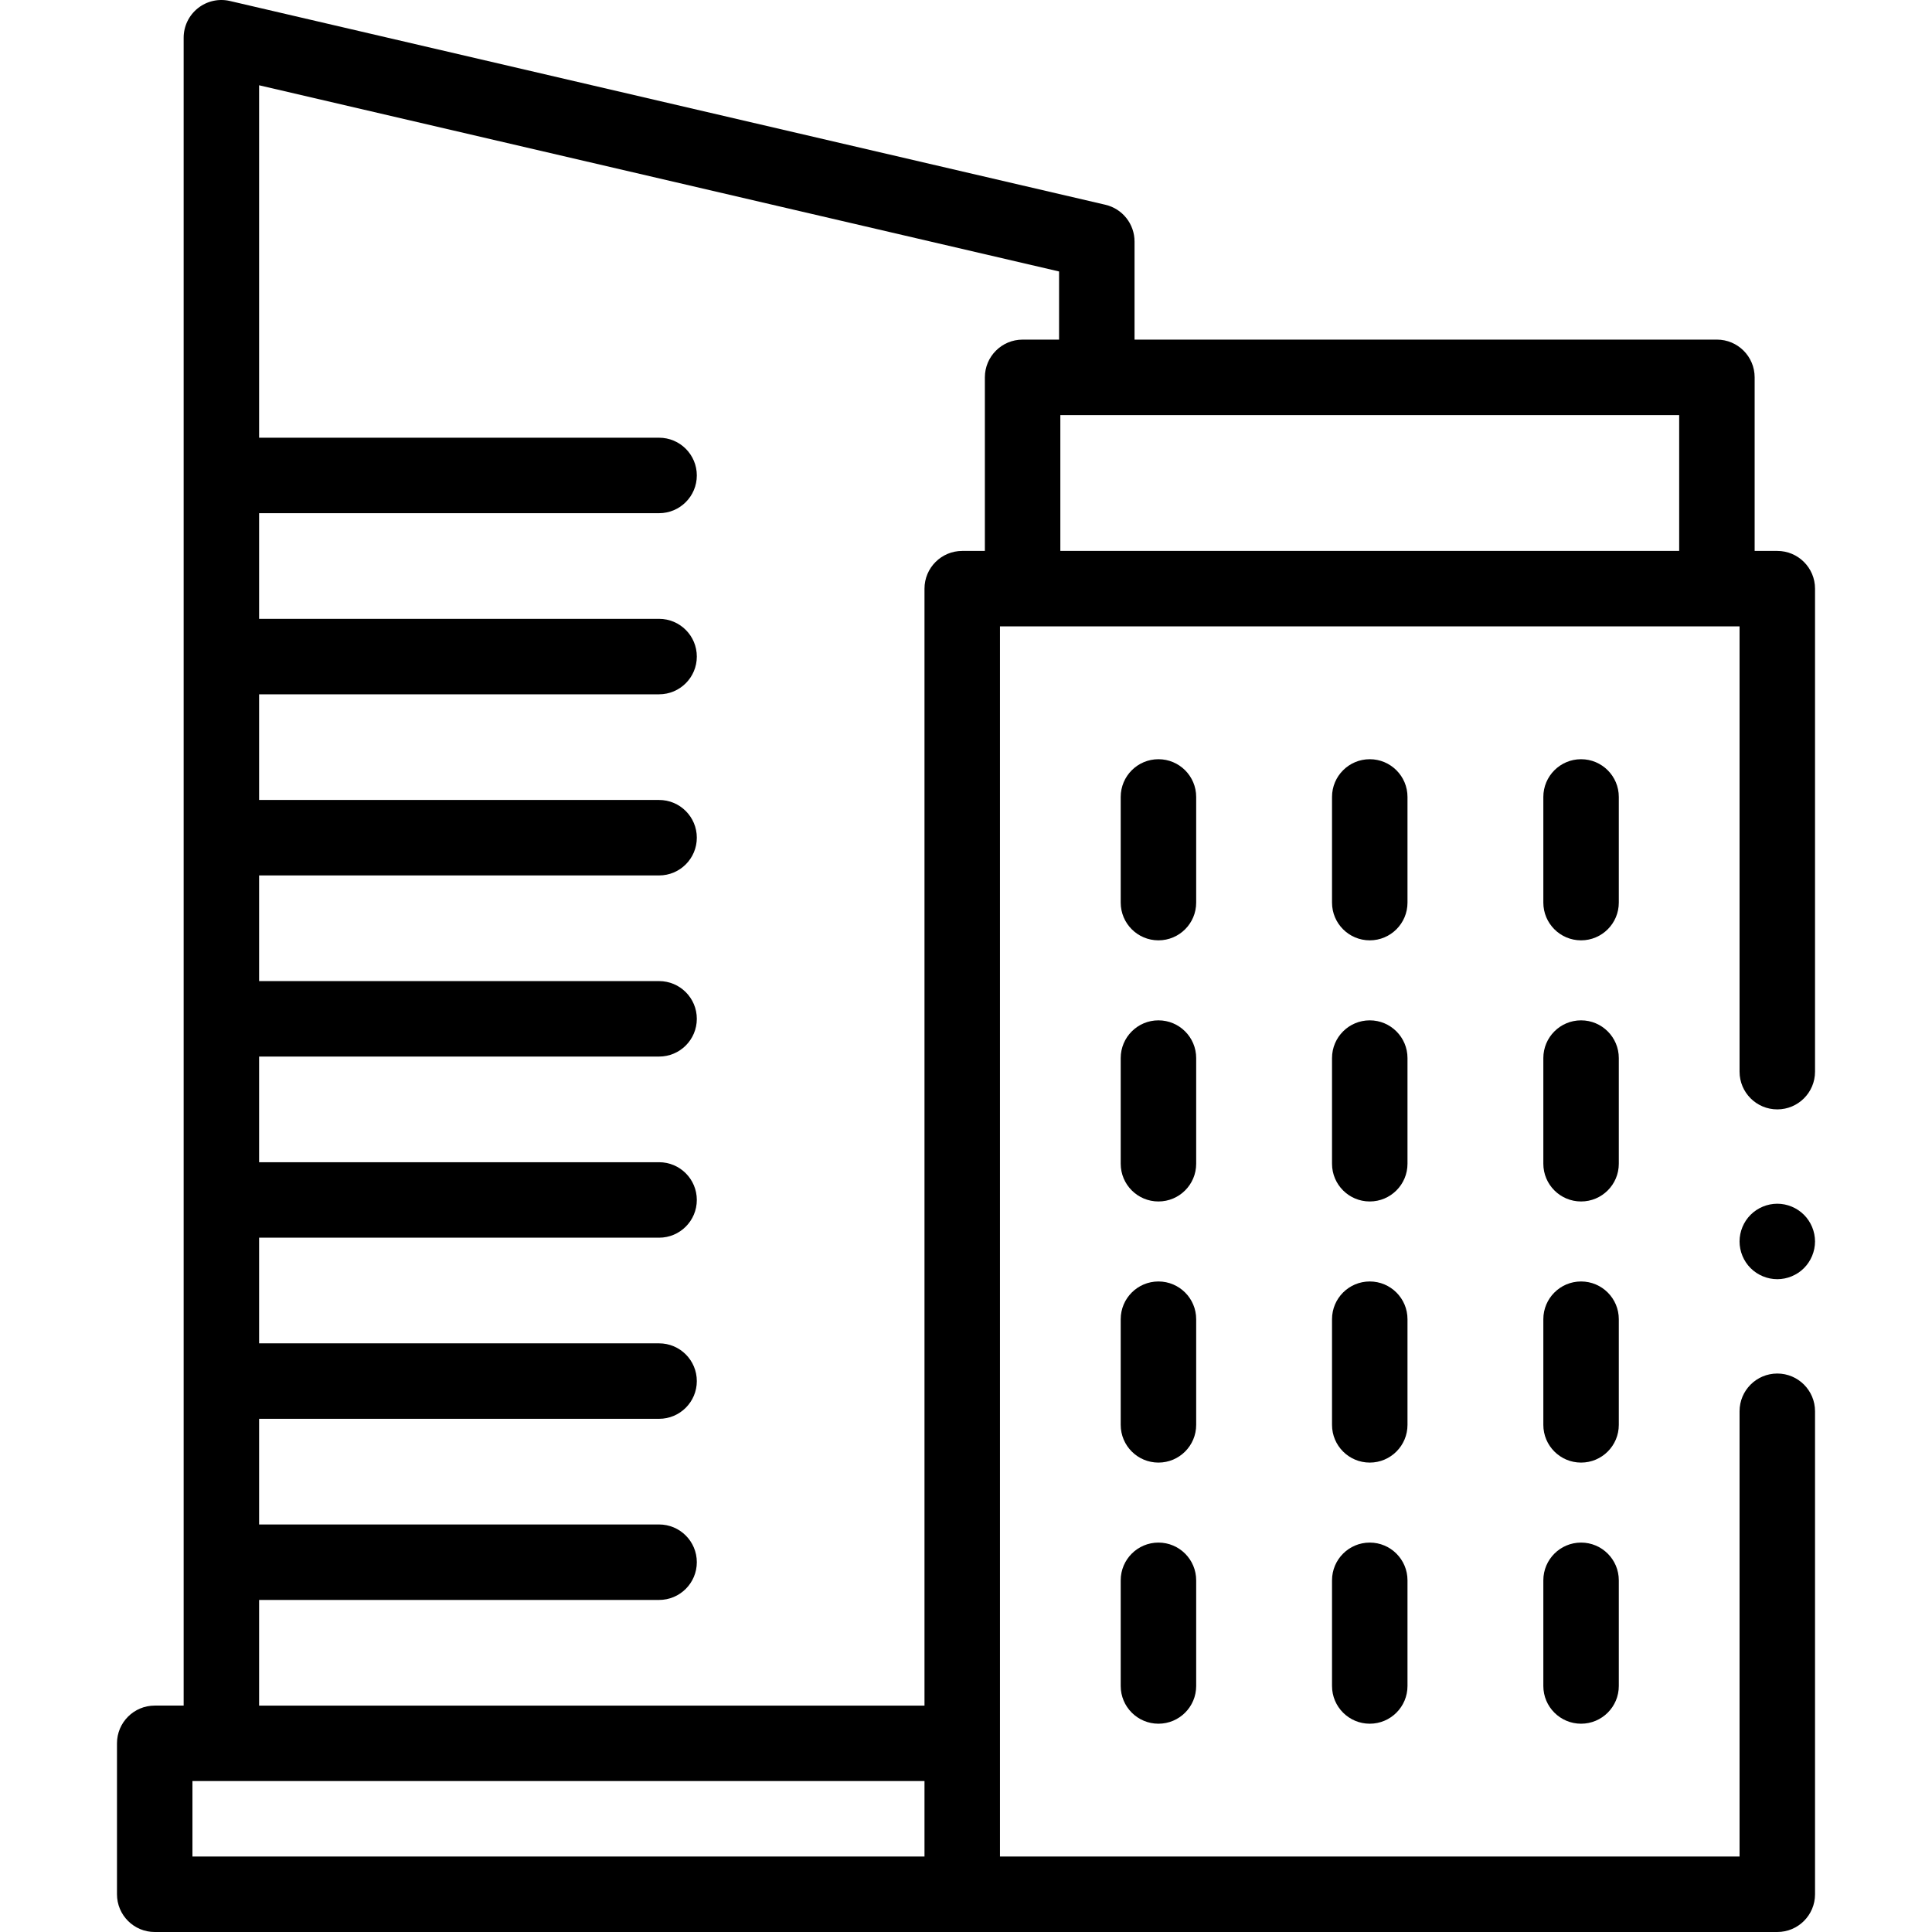 <svg height="512pt" viewBox="-31 0 512 512" width="512pt" xmlns="http://www.w3.org/2000/svg"><path d="m440 146h-6v-46c0-5.523-4.48-10-10-10h-154.336v-26c0-4.648-3.203-8.684-7.73-9.738l-232-54c-2.969-.695-6.098.008-8.484 1.906-2.391 1.898-3.781 4.781-3.781 7.832v442h-7.668c-5.523 0-10 4.477-10 10v40c0 5.523 4.477 10 10 10h430c5.52 0 10-4.477 10-10v-128c0-5.523-4.48-10-10-10-5.523 0-10 4.477-10 10v118h-196v-326h196v118c0 5.523 4.477 10 10 10 5.52 0 10-4.477 10-10v-128c0-5.523-4.48-10-10-10zm-402.336 278h106c5.523 0 10-4.477 10-10s-4.477-10-10-10h-106v-28h106c5.523 0 10-4.477 10-10s-4.477-10-10-10h-106v-28h106c5.523 0 10-4.477 10-10s-4.477-10-10-10h-106v-28h106c5.523 0 10-4.477 10-10s-4.477-10-10-10h-106v-28h106c5.523 0 10-4.477 10-10s-4.477-10-10-10h-106v-28h106c5.523 0 10-4.477 10-10s-4.477-10-10-10h-106v-28h106c5.523 0 10-4.477 10-10s-4.477-10-10-10h-106v-93.402l212 49.344v18.059h-9.664c-5.523 0-10 4.477-10 10v46h-6c-5.523 0-10 4.477-10 10v296h-176.336zm-17.664 48h194v20h-194zm230-326v-36h164v36zm0 0"/><path d="m286 211.199c0-5.52-4.48-10-10-10-5.523 0-10 4.48-10 10v28c0 5.523 4.477 10 10 10 5.52 0 10-4.477 10-10zm0 0"/><path d="m342 211.199c0-5.52-4.48-10-10-10-5.523 0-10 4.48-10 10v28c0 5.523 4.477 10 10 10 5.52 0 10-4.477 10-10zm0 0"/><path d="m398 211.199c0-5.52-4.48-10-10-10-5.523 0-10 4.48-10 10v28c0 5.523 4.477 10 10 10 5.52 0 10-4.477 10-10zm0 0"/><path d="m286 280.402c0-5.523-4.48-10-10-10-5.523 0-10 4.477-10 10v28c0 5.52 4.477 10 10 10 5.52 0 10-4.48 10-10zm0 0"/><path d="m342 280.402c0-5.523-4.48-10-10-10-5.523 0-10 4.477-10 10v28c0 5.52 4.477 10 10 10 5.52 0 10-4.48 10-10zm0 0"/><path d="m398 280.402c0-5.523-4.48-10-10-10-5.523 0-10 4.477-10 10v28c0 5.52 4.477 10 10 10 5.52 0 10-4.48 10-10zm0 0"/><path d="m286 349.602c0-5.523-4.48-10-10-10-5.523 0-10 4.477-10 10v28c0 5.523 4.477 10 10 10 5.52 0 10-4.477 10-10zm0 0"/><path d="m342 349.602c0-5.523-4.48-10-10-10-5.523 0-10 4.477-10 10v28c0 5.523 4.477 10 10 10 5.52 0 10-4.477 10-10zm0 0"/><path d="m398 349.602c0-5.523-4.48-10-10-10-5.523 0-10 4.477-10 10v28c0 5.523 4.477 10 10 10 5.52 0 10-4.477 10-10zm0 0"/><path d="m276 408.801c-5.523 0-10 4.477-10 10v28c0 5.523 4.477 10 10 10 5.52 0 10-4.477 10-10v-28c0-5.523-4.48-10-10-10zm0 0"/><path d="m332 408.801c-5.523 0-10 4.477-10 10v28c0 5.523 4.477 10 10 10 5.52 0 10-4.477 10-10v-28c0-5.523-4.48-10-10-10zm0 0"/><path d="m388 408.801c-5.523 0-10 4.477-10 10v28c0 5.523 4.477 10 10 10 5.52 0 10-4.477 10-10v-28c0-5.523-4.48-10-10-10zm0 0"/><path d="m440 319c-2.633 0-5.211 1.07-7.07 2.93-1.863 1.859-2.93 4.441-2.93 7.07s1.066 5.211 2.93 7.07c1.859 1.859 4.438 2.93 7.07 2.93 2.629 0 5.207-1.07 7.066-2.93 1.859-1.859 2.934-4.441 2.934-7.07s-1.07-5.211-2.934-7.07c-1.859-1.859-4.438-2.93-7.066-2.93zm0 0"/></svg>